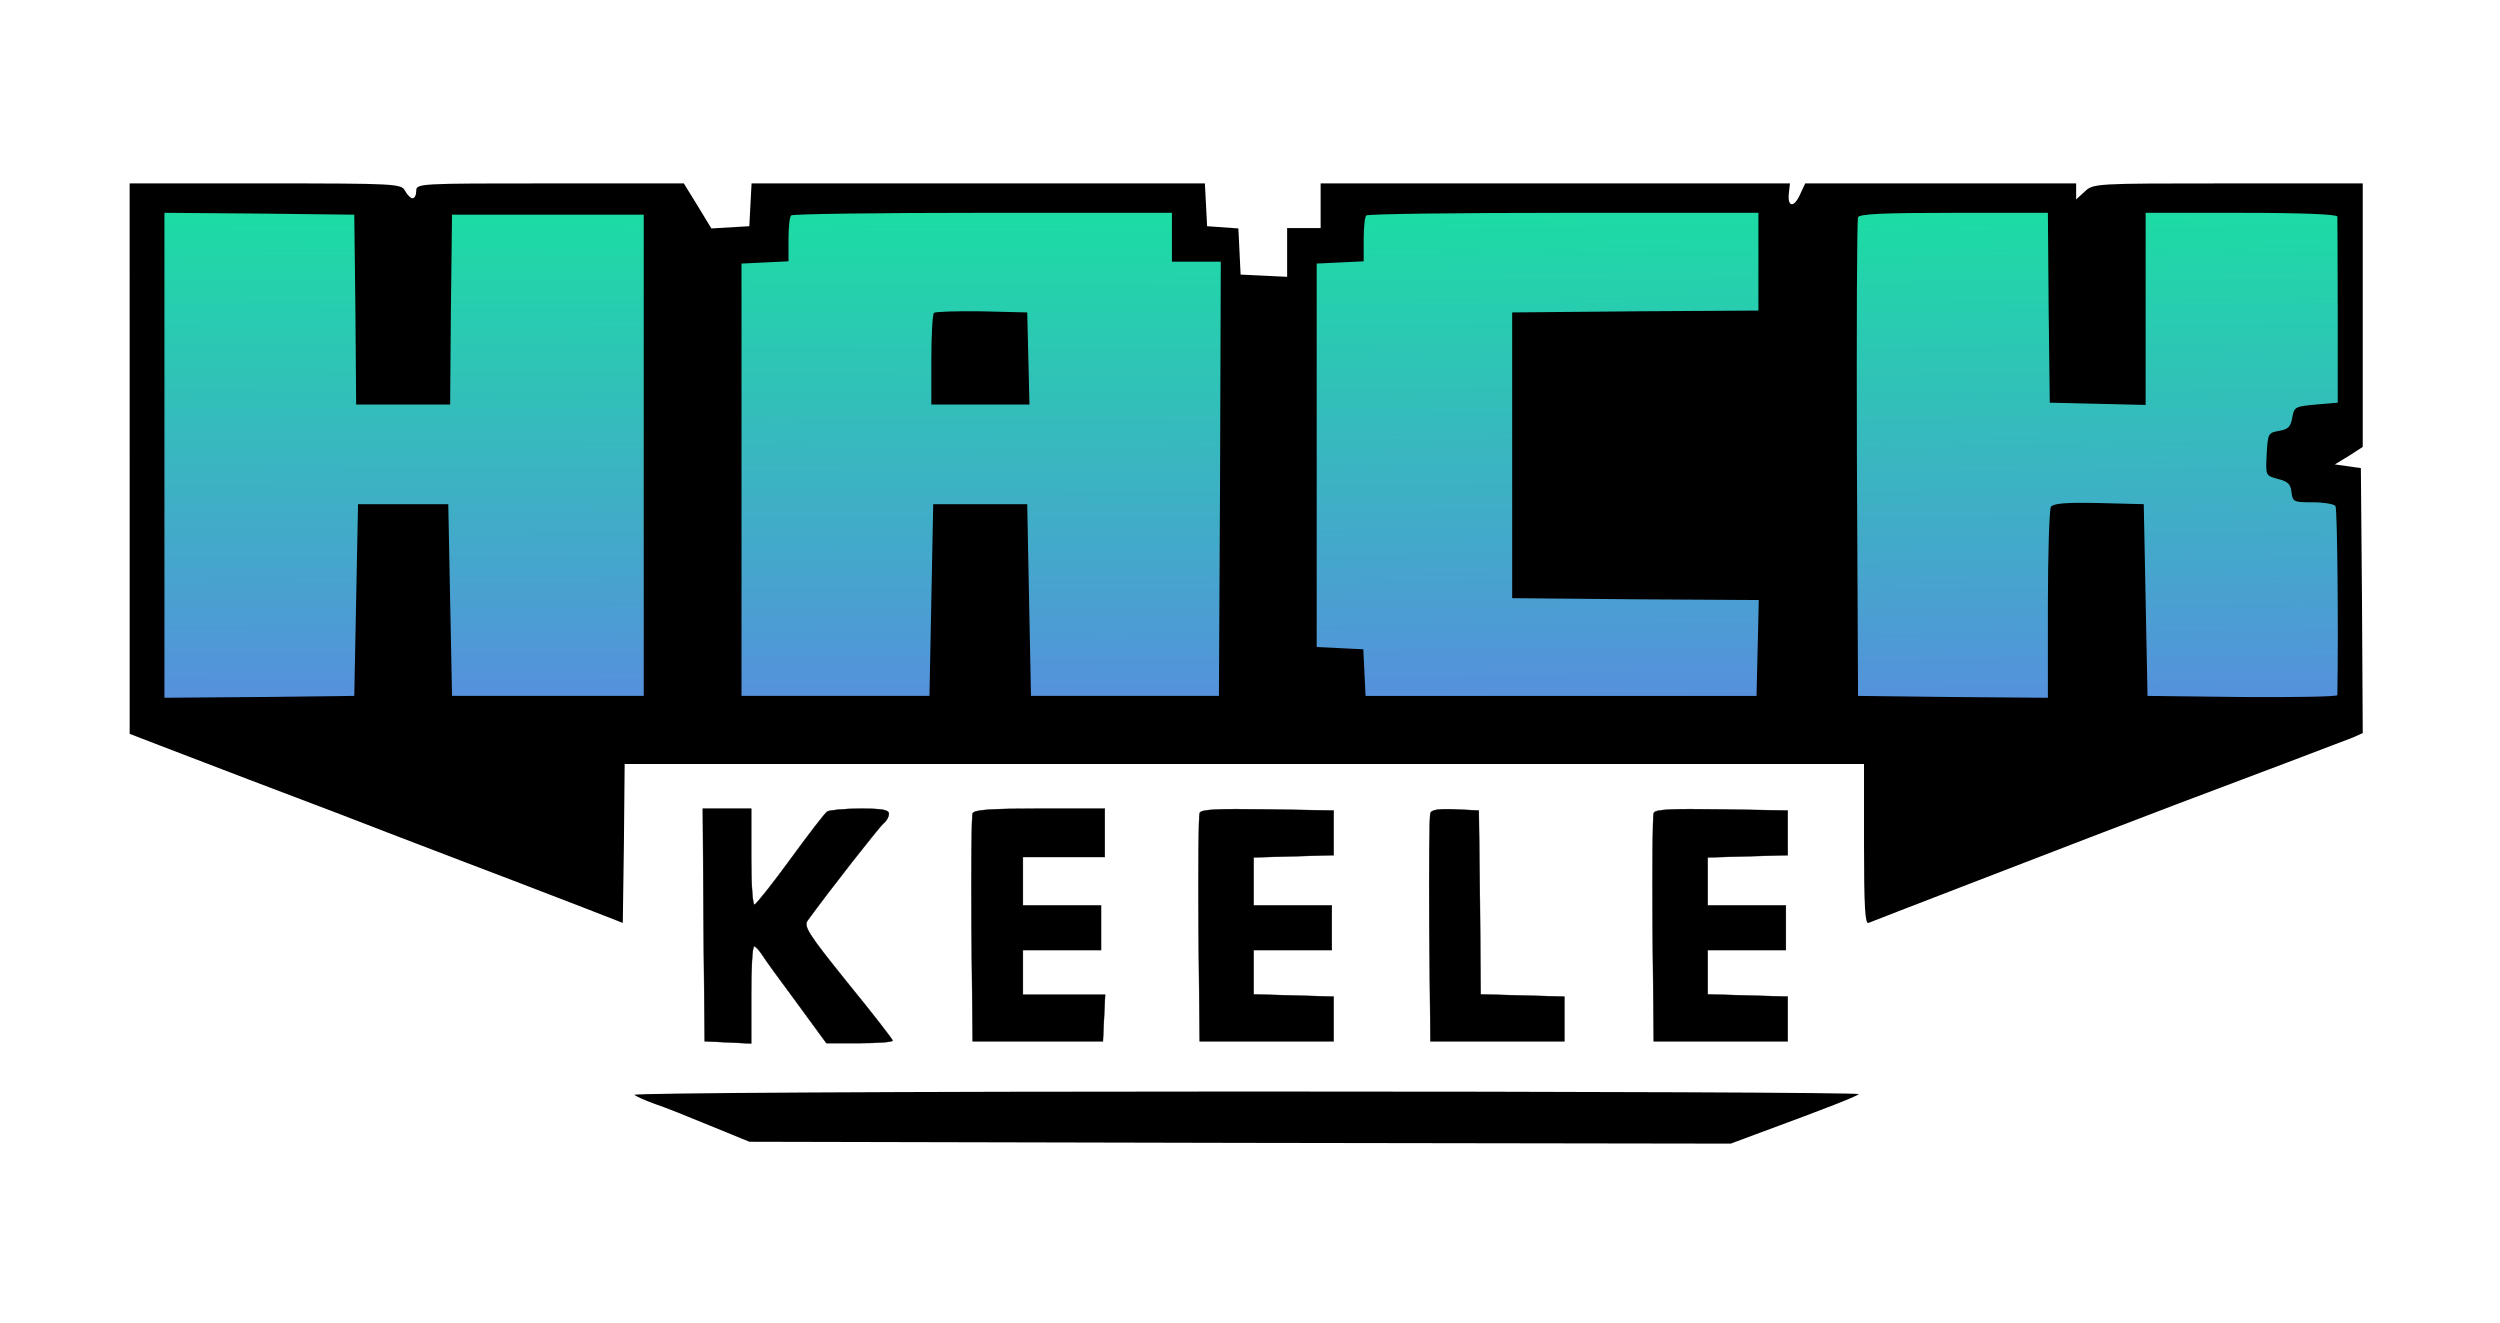 <?xml version="1.0" encoding="UTF-8" standalone="no"?>
<svg
   xmlns:dc="http://purl.org/dc/elements/1.1/"
   xmlns:cc="http://creativecommons.org/ns#"
   xmlns:rdf="http://www.w3.org/1999/02/22-rdf-syntax-ns#"
   xmlns:svg="http://www.w3.org/2000/svg"
   xmlns="http://www.w3.org/2000/svg"
   xmlns:xlink="http://www.w3.org/1999/xlink"
   xmlns:sodipodi="http://sodipodi.sourceforge.net/DTD/sodipodi-0.dtd"
   xmlns:inkscape="http://www.inkscape.org/namespaces/inkscape"
   width="665pt"
   height="352pt"
   viewBox="0 0 665 352"
   preserveAspectRatio="xMidYMid meet"
   id="svg2"
   version="1.1"
   inkscape:version="0.91 r13725"
   sodipodi:docname="newLogo.svg">
  <sodipodi:namedview
     pagecolor="#ffffff"
     bordercolor="#666666"
     borderopacity="1"
     objecttolerance="10"
     gridtolerance="10"
     guidetolerance="10"
     inkscape:pageopacity="0"
     inkscape:pageshadow="2"
     inkscape:window-width="1920"
     inkscape:window-height="1017"
     id="namedview27"
     showgrid="false"
     inkscape:zoom="0.72902255"
     inkscape:cx="-54.143879"
     inkscape:cy="345.93144"
     inkscape:window-x="2728"
     inkscape:window-y="225"
     inkscape:window-maximized="1"
     inkscape:current-layer="svg2" />
  <defs
     id="defs4">
    <linearGradient
       id="linearGradient4308"
       inkscape:collect="always">
      <stop
         id="stop4310"
         offset="0"
         style="stop-color:#1cdca4;stop-opacity:1" />
      <stop
         id="stop4312"
         offset="1"
         style="stop-color:#588ddf;stop-opacity:1" />
    </linearGradient>
    <linearGradient
       id="linearGradient4302"
       inkscape:collect="always">
      <stop
         id="stop4304"
         offset="0"
         style="stop-color:#1cdca4;stop-opacity:1" />
      <stop
         id="stop4306"
         offset="1"
         style="stop-color:#588ddf;stop-opacity:1" />
    </linearGradient>
    <linearGradient
       id="linearGradient4296"
       inkscape:collect="always">
      <stop
         id="stop4298"
         offset="0"
         style="stop-color:#1cdca4;stop-opacity:1" />
      <stop
         id="stop4300"
         offset="1"
         style="stop-color:#588ddf;stop-opacity:1" />
    </linearGradient>
    <linearGradient
       inkscape:collect="always"
       id="linearGradient4282">
      <stop
         style="stop-color:#1cdca4;stop-opacity:1"
         offset="0"
         id="stop4284" />
      <stop
         style="stop-color:#588ddf;stop-opacity:1"
         offset="1"
         id="stop4286" />
    </linearGradient>
    <linearGradient
       id="gradient"
       x1="100%"
       y1="100%">
      <stop
         offset="0%"
         stop-color="lightblue"
         id="stop7">
        <animate
           attributeName="stop-color"
           values="#1098ad;#5073b8;#ef4e7b;#ef4e7b;#5073b8;#ef4e7b;#ef4e7b;#a166ab;#1098ad"
           dur="14s"
           repeatCount="indefinite" />
      </stop>
      <stop
         offset="100%"
         stop-color="lightblue"
         id="stop9">
        <animate
           attributeName="stop-color"
           values="#1098ad;#f37055;#a166ab;#a166ab;#1098ad;#a166ab;#a166ab;#5073b8;#1098ad"
           dur="14s"
           repeatCount="indefinite" />
        <animate
           attributeName="offset"
           values=".95;.80;.60;.40;.20;0;.20;.40;.60;.80;.95"
           dur="24s"
           repeatCount="indefinite" />
      </stop>
    </linearGradient>
    <!--
            <filter id="glow">
                <fegaussianblur class="blur" result="coloredBlur" stddeviation="4"></fegaussianblur>
                <femerge>
                    <femergenode in="coloredBlur"></femergenode>
          <femergenode in="coloredBlur"></femergenode>
          <femergenode in="coloredBlur"></femergenode>
                    <femergenode in="SourceGraphic"></femergenode>
                </femerge>
            </filter>
              -->
    <linearGradient
       inkscape:collect="always"
       xlink:href="#gradient"
       id="linearGradient4231"
       x1="3632.009"
       y1="5126.198"
       gradientTransform="matrix(1.732,0,0,0.577,16.997,-55.585)"
       x2="3632.009"
       y2="1650.094"
       gradientUnits="userSpaceOnUse" />
    <linearGradient
       inkscape:collect="always"
       xlink:href="#gradient"
       id="linearGradient4233"
       x1="1085.208"
       y1="2365.065"
       gradientTransform="matrix(4.548,0,0,0.22,16.997,-55.585)"
       x2="1085.208"
       y2="1637.353"
       gradientUnits="userSpaceOnUse" />
    <linearGradient
       inkscape:collect="always"
       xlink:href="#linearGradient4282"
       id="linearGradient4288"
       x1="5212.607"
       y1="1382.442"
       x2="5230.215"
       y2="16.229"
       gradientUnits="userSpaceOnUse" />
    <linearGradient
       inkscape:collect="always"
       xlink:href="#linearGradient4308"
       id="linearGradient4290"
       x1="3737.574"
       y1="1384.942"
       x2="3750.373"
       y2="40.677"
       gradientUnits="userSpaceOnUse" />
    <linearGradient
       inkscape:collect="always"
       xlink:href="#linearGradient4302"
       id="linearGradient4292"
       x1="2256.956"
       y1="1373.969"
       x2="2253.531"
       y2="13.243"
       gradientUnits="userSpaceOnUse" />
    <linearGradient
       inkscape:collect="always"
       xlink:href="#linearGradient4296"
       id="linearGradient4294"
       x1="716.469"
       y1="1376.955"
       x2="713.045"
       y2="32.69"
       gradientUnits="userSpaceOnUse" />
  </defs>
  <g
     transform="matrix(0.099,0,0,-0.099,5.086,335.329)"
     id="g4140"
     style="fill:#ffffff;stroke:none">
    <path
       d="m 296.997,2155.415 0,-740 83,-32 c 104,-40 368,-141 472,-180 44,-17 107,-41 140,-54 200,-77 249,-95 335,-128 52,-20 140,-54 195,-75 l 100,-39 3,213 2,214 1665,0 1665,0 0,-216 c 0,-169 3,-215 12,-211 7,3 121,47 253,98 132,51 285,110 340,131 55,21 159,61 230,88 207,78 448,169 478,181 l 27,12 -2,356 -3,356 -35,5 -35,5 38,23 37,24 0,354 0,354 -362,0 c -358,0 -362,0 -385,-22 l -23,-21 0,21 0,22 -364,0 -364,0 -14,-30 c -16,-36 -34,-34 -30,3 l 3,27 -630,0 -631,0 0,-60 0,-60 -45,0 -45,0 0,-65 0,-66 -62,3 -63,3 -3,62 -3,62 -42,3 -42,3 -3,58 -3,57 -609,0 -609,0 -3,-57 -3,-58 -51,-3 -51,-3 -37,61 -37,60 -360,0 c -352,0 -359,0 -359,-20 0,-11 -4,-20 -10,-20 -5,0 -14,9 -20,20 -10,19 -21,20 -375,20 l -365,0 z"
       id="path4142"
       style="fill:#000000;stroke:url(#linearGradient4231);stroke-width:0;stroke-linejoin:round;stroke-miterlimit:4;stroke-dasharray:none"
       inkscape:connector-curvature="0"
       sodipodi:nodetypes="ccccccccccccscsscccccccccccscccccccccccccccccccccccccccccccccssscscc" />
    <path
       d="m 1838.997,902.415 3,-313 63,-3 62,-3 0,131 c 0,71 3,130 8,130 4,0 13,-10 21,-22 8,-13 50,-71 94,-130 l 79,-108 89,0 c 49,0 89,3 89,7 0,3 -54,73 -121,155 -107,133 -119,152 -107,168 54,75 192,251 204,261 8,6 14,18 14,25 0,11 -18,14 -77,14 -43,0 -83,-4 -89,-8 -6,-4 -50,-61 -98,-127 -48,-66 -92,-121 -97,-123 -5,-2 -9,52 -9,127 l 0,131 -65,0 -65,0 2,-312 z"
       id="path4146"
       inkscape:connector-curvature="0"
       style="fill:#000000;fill-opacity:1;stroke:#000000;stroke-opacity:1" />
    <path
       d="m 2561.997,1201.415 c -3,-7 -4,-147 -3,-312 l 3,-300 175,0 175,0 3,63 3,62 -111,0 -110,0 0,60 0,60 105,0 105,0 0,60 0,60 -105,0 -105,0 0,65 0,65 110,0 110,0 0,65 0,65 -175,0 c -132,0 -177,-3 -180,-13 z"
       id="path4148"
       inkscape:connector-curvature="0"
       style="fill:#000000;fill-opacity:1;stroke:#000000;stroke-opacity:1" />
    <path
       d="m 3171.997,1202.415 c -3,-7 -4,-148 -3,-313 l 3,-300 180,0 180,0 0,60 0,60 -107,3 -108,3 0,59 0,60 105,0 105,0 0,60 0,60 -105,0 -105,0 0,65 0,64 108,3 107,3 0,60 0,60 -178,3 c -137,2 -179,0 -182,-10 z"
       id="path4150"
       inkscape:connector-curvature="0"
       style="fill:#000000;fill-opacity:1;stroke:#000000;stroke-opacity:1" />
    <path
       d="m 3791.997,1202.415 c -3,-7 -4,-148 -3,-313 l 3,-300 180,0 180,0 0,60 0,60 -112,3 -113,3 -2,247 -3,247 -63,3 c -44,2 -64,-1 -67,-10 z"
       id="path4152"
       inkscape:connector-curvature="0"
       style="fill:#000000;fill-opacity:1;stroke:#000000;stroke-opacity:1" />
    <path
       d="m 4391.997,1202.415 c -3,-7 -4,-148 -3,-313 l 3,-300 180,0 180,0 0,60 0,60 -107,3 -108,3 0,59 0,60 105,0 105,0 0,60 0,60 -105,0 -105,0 0,65 0,64 108,3 107,3 0,60 0,60 -178,3 c -137,2 -179,0 -182,-10 z"
       id="path4154"
       inkscape:connector-curvature="0"
       style="fill:#000000;fill-opacity:1;stroke:#000000;stroke-opacity:1" />
    <path
       d="m 1652.997,445.415 c 5,-4 29,-15 54,-24 25,-8 92,-35 150,-59 l 105,-43 1319,-3 1318,-2 67,25 c 201,74 271,102 277,108 4,4 -737,7 -1646,7 -934,0 -1650,-4 -1644,-9 z"
       id="path4156"
       style="fill:#000000;stroke:url(#linearGradient4233);stroke-width:0;stroke-linejoin:round;stroke-miterlimit:4;stroke-dasharray:none"
       inkscape:connector-curvature="0" />
  </g>
  <g
     inkscape:groupmode="layer"
     id="layer1"
     inkscape:label="Layer 1"
     style="display:inline">
    <g
       id="g4167"
       transform="matrix(0.1,0,0,-0.1,35.737,194.608)"
       style="fill:#ffffff;fill-opacity:1;stroke:none">
      <path
         id="path4169"
         d="m 80,735 0,-645 253,2 252,3 5,255 5,255 120,0 120,0 5,-255 5,-255 255,0 255,0 0,640 0,640 -255,0 -255,0 -3,-252 -2,-253 -125,0 -125,0 -2,253 -3,252 -252,3 -253,2 0,-645 z"
         style="fill:url(#linearGradient4294);fill-opacity:1"
         inkscape:connector-curvature="0" />
      <path
         id="path4171"
         d="m 1747,1373 c -4,-3 -7,-32 -7,-64 l 0,-58 -62,-3 -63,-3 0,-575 0,-575 250,0 250,0 5,255 5,255 125,0 125,0 5,-255 5,-255 250,0 250,0 3,578 2,577 -65,0 -65,0 0,65 0,65 -503,0 c -277,0 -507,-3 -510,-7 z m 631,-380 3,-123 -131,0 -130,0 0,118 c 0,65 3,122 7,126 4,3 61,5 127,4 l 121,-3 3,-122 z"
         style="fill:url(#linearGradient4292);fill-opacity:1"
         inkscape:connector-curvature="0" />
      <path
         id="path4173"
         d="m 3277,1373 c -4,-3 -7,-32 -7,-64 l 0,-58 -62,-3 -63,-3 0,-510 0,-510 62,-3 62,-3 3,-62 3,-62 520,0 520,0 3,127 3,128 -328,2 -328,3 0,380 0,380 328,3 327,2 0,130 0,130 -518,0 c -285,0 -522,-3 -525,-7 z"
         style="fill:url(#linearGradient4290);fill-opacity:1"
         inkscape:connector-curvature="0" />
      <path
         id="path4175"
         d="m 4585,1368 c -3,-7 -4,-296 -3,-643 l 3,-630 253,-3 252,-2 0,247 c 0,137 4,254 8,261 7,9 39,12 128,10 l 119,-3 5,-255 5,-255 253,-3 c 138,-1 252,1 252,5 3,175 0,495 -5,503 -3,5 -30,10 -60,10 -51,0 -54,1 -57,27 -2,21 -10,29 -36,35 -33,9 -33,9 -30,66 3,55 4,57 33,62 24,4 31,11 35,35 5,29 8,30 63,35 l 58,5 0,243 c 0,133 -1,247 -1,252 0,6 -92,10 -255,10 l -255,0 0,-255 0,-256 -127,3 -128,3 -3,253 -2,252 -250,0 c -191,0 -252,-3 -255,-12 z"
         style="fill:url(#linearGradient4288);fill-opacity:1"
         inkscape:connector-curvature="0" />
    </g>
  </g>
</svg>

